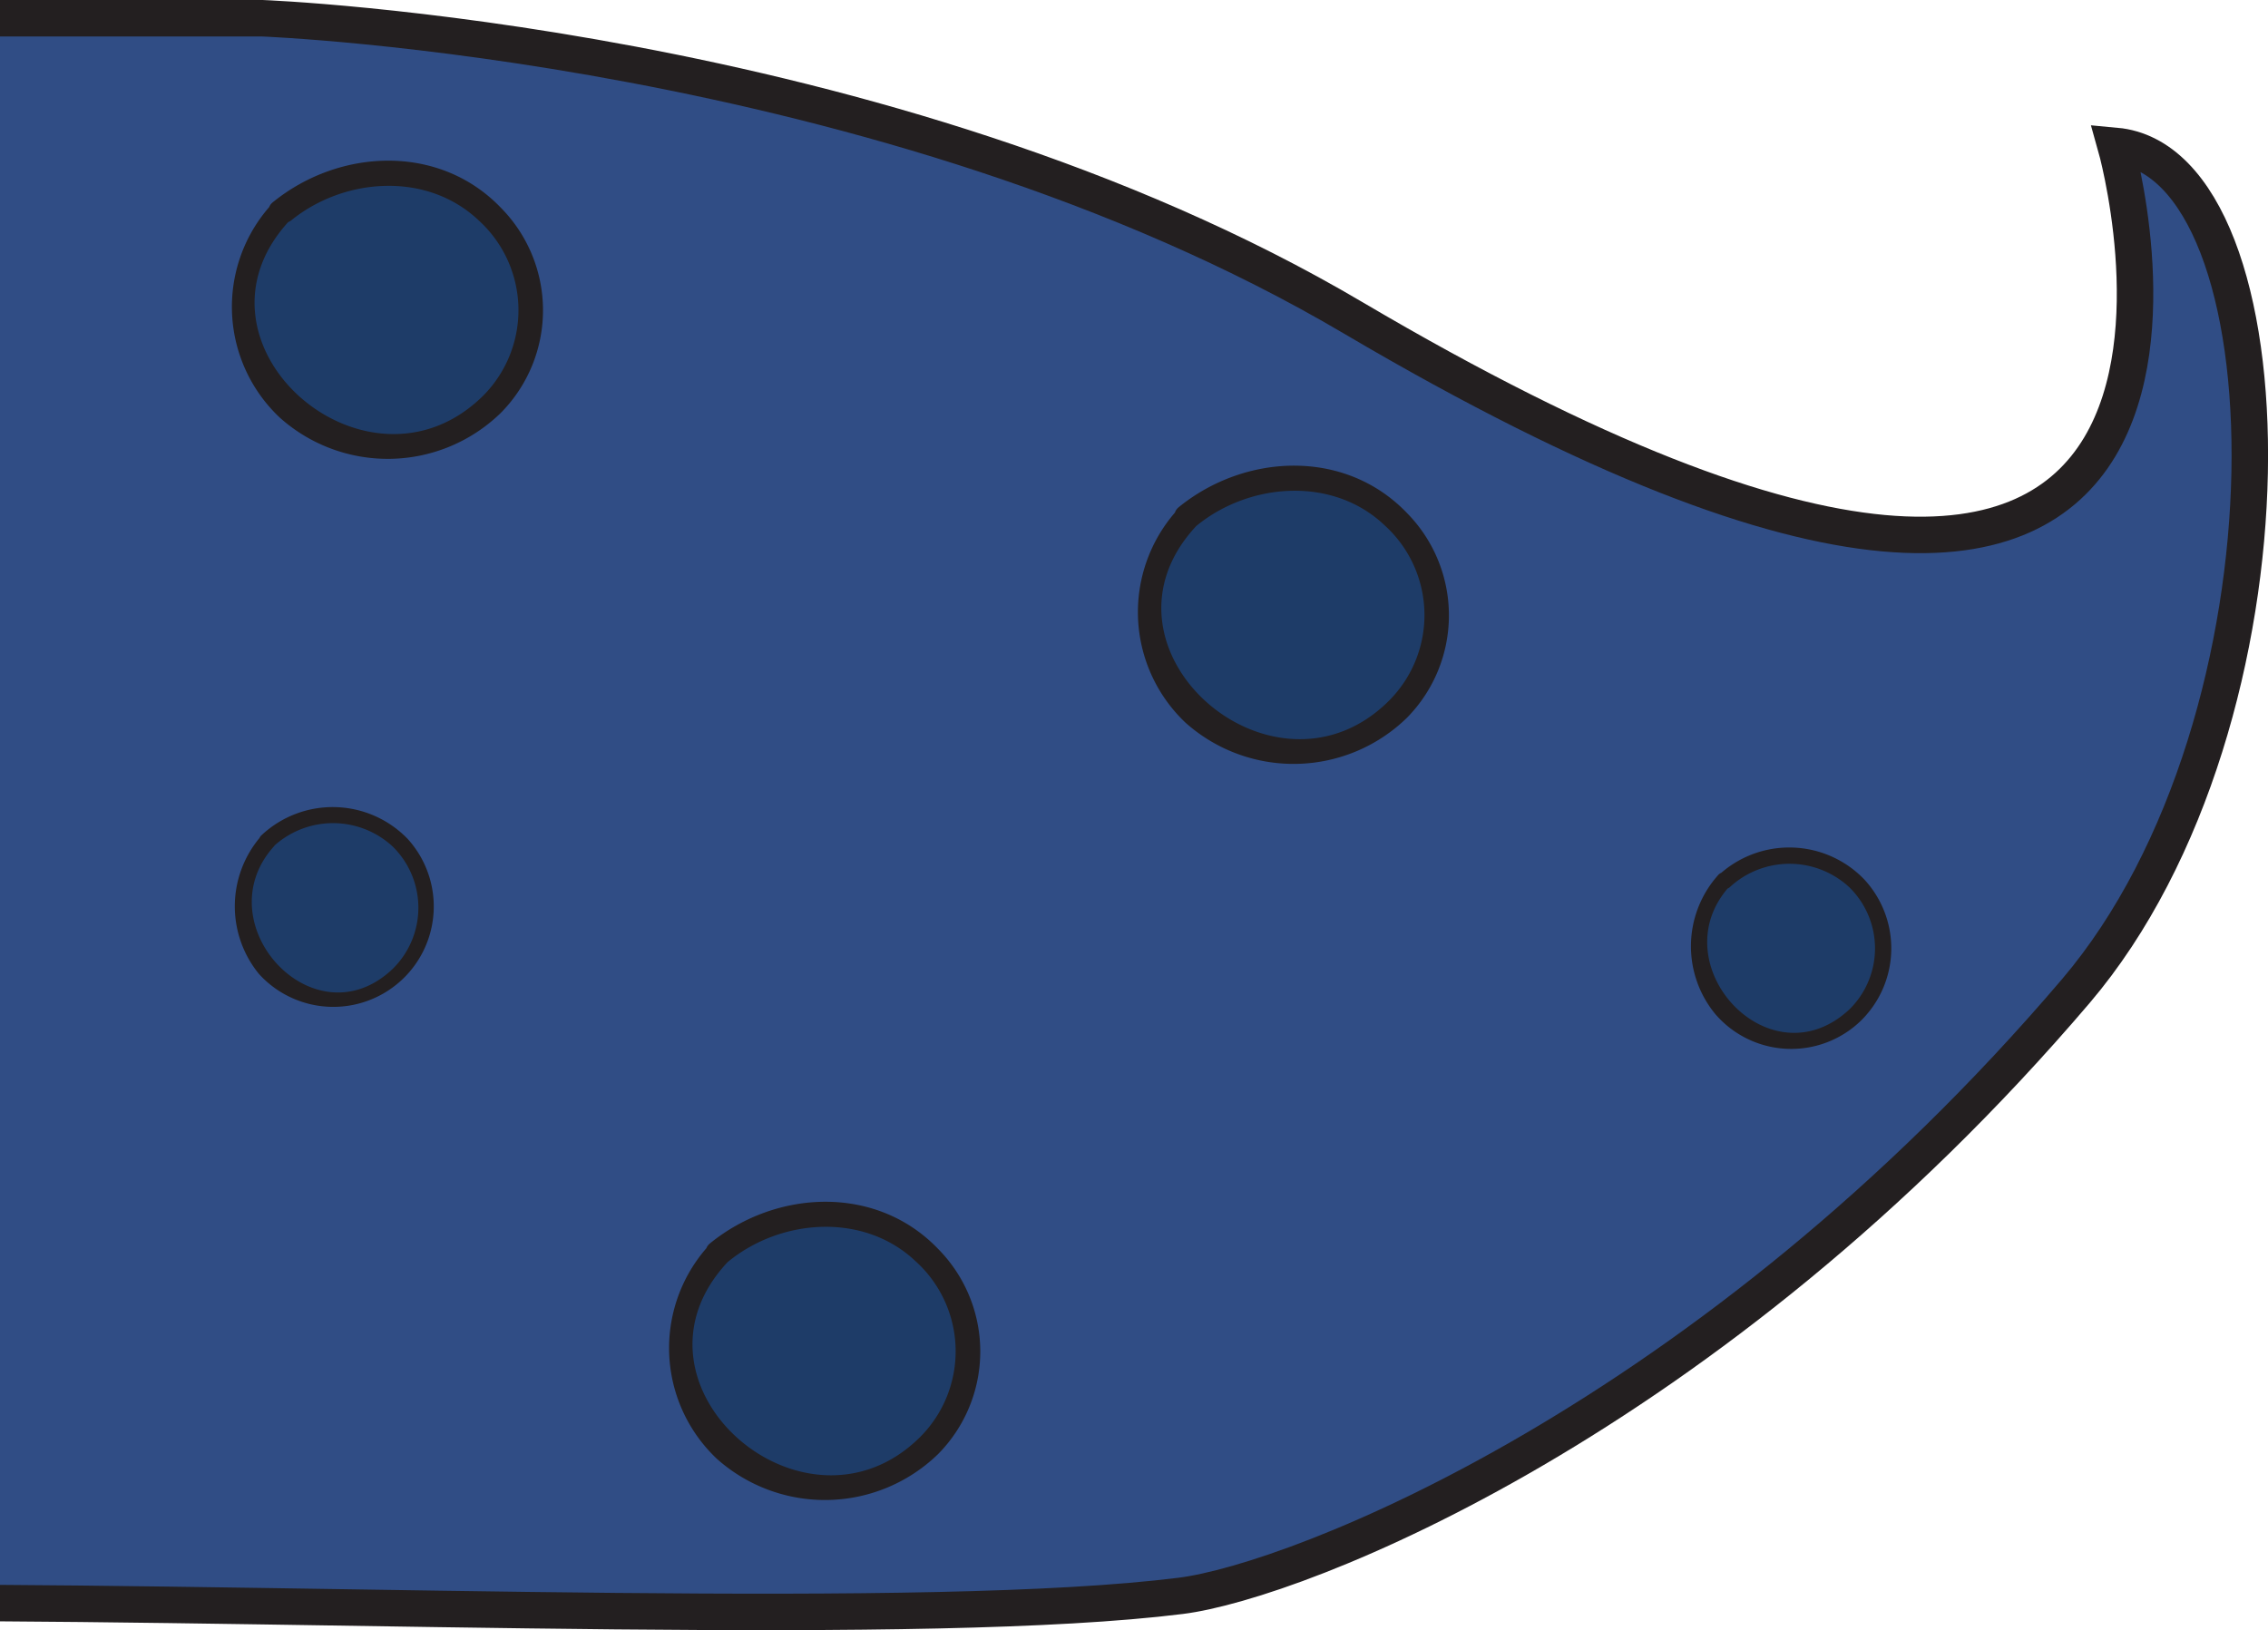 <svg xmlns="http://www.w3.org/2000/svg" viewBox="0 0 124.35 89.39"><defs><style>.cls-1{fill:#304d85;}.cls-2{fill:#1e3c68;}.cls-3{fill:none;stroke:#231f20;stroke-linecap:round;stroke-miterlimit:10;stroke-width:2px;}.cls-4{fill:#231f20;}</style></defs><title>Snake_Tail</title><g id="BODY_COLOR"><polygon id="Color" class="cls-1" points="-1.49 1 15.77 1.08 32.13 3.08 43.39 5.42 56.91 9.45 69.56 14.87 80.37 20.88 91.7 26.18 102.05 29.06 109.42 28.75 114.28 25.63 116.51 20.87 117.02 16.99 116.33 9.45 115.97 7.96 119.06 9.45 121.83 14.2 123.24 21.87 123.35 29.83 120.53 42.02 115.64 51.96 108.06 60.65 100.72 67.56 90.66 75.34 75.97 83.73 66.86 87.09 50.96 88.33 27.63 88.33 -4.86 87.53 -1.49 1"/></g><g id="Layer_3" data-name="Layer 3"><g id="Body_Detail_Color_4"><path class="cls-2" d="M15.43,11.57c-2.38,2.19-2.71,6.22-1.17,9a8.23,8.23,0,0,0,8.4,3.83A7.91,7.91,0,0,0,29.08,18a7.71,7.71,0,0,0-4.39-7.8,8.75,8.75,0,0,0-9.26,1.36Z"/></g><g id="Body_Detail_Color_3"><path class="cls-2" d="M39.45,68.63c-2.38,2.2-2.71,6.22-1.16,9a8.24,8.24,0,0,0,8.39,3.84,7.91,7.91,0,0,0,6.42-6.4,7.71,7.71,0,0,0-4.39-7.79,8.73,8.73,0,0,0-9.26,1.35Z"/></g><g id="Body_Detail_Color_2"><path class="cls-2" d="M65.17,28.3c-2.38,2.19-2.72,6.22-1.17,9a8.24,8.24,0,0,0,8.39,3.83,7.92,7.92,0,0,0,6.43-6.4,7.7,7.7,0,0,0-4.4-7.79,8.71,8.71,0,0,0-9.25,1.36Z"/></g><g id="Body_Detail_Color_1"><path class="cls-2" d="M14.67,46.13a5.42,5.42,0,0,0-.75,6.09,5.18,5.18,0,0,0,5.36,2.6,5.11,5.11,0,0,0,1.29-9.61,5.3,5.3,0,0,0-5.9.92Z"/></g><g id="Body_Detail_Color_0"><path class="cls-2" d="M94.5,48.29a5.42,5.42,0,0,0-.74,6.09A5.14,5.14,0,0,0,99.11,57a5.22,5.22,0,0,0,4.1-4.33,5.28,5.28,0,0,0-2.8-5.28,5.35,5.35,0,0,0-5.91.92Z"/></g></g><g id="BODY_LINES"><path id="Body_Outline" class="cls-3" d="M-5,87.89c24.16,0,55.91,1.35,69.74-.38,6.38-.8,29-9.59,49.08-33.17C126.49,39.43,125.82,8.9,116,8c0,0,11.58,40.9-41.79,9.44C48.56,2.29,14.38,1,14.38,1H-1.49"/><g id="Body_Detail_4"><path class="cls-4" d="M15,11.09a8.34,8.34,0,0,0,.34,11.81,8.88,8.88,0,0,0,12.12-.26,8,8,0,0,0,0-11.25c-3.39-3.53-8.87-3.25-12.5-.3-.68.55.29,1.51,1,1,2.9-2.36,7.45-2.7,10.29,0a6.65,6.65,0,0,1,.24,9.61C20.12,28,9.57,18.77,15.92,12.05,16.52,11.42,15.56,10.45,15,11.09Z"/></g><g id="Body_Detail_3"><path class="cls-4" d="M39,68.15A8.35,8.35,0,0,0,39.31,80a8.9,8.9,0,0,0,12.12-.26,8,8,0,0,0,0-11.26c-3.39-3.53-8.87-3.25-12.5-.3-.68.56.29,1.52,1,1,2.9-2.37,7.45-2.71,10.29,0a6.65,6.65,0,0,1,.24,9.61c-6.33,6.31-16.88-2.91-10.53-9.62C40.54,68.48,39.58,67.51,39,68.15Z"/></g><g id="Body_Detail_2"><path class="cls-4" d="M64.69,27.81A8.35,8.35,0,0,0,65,39.63a8.9,8.9,0,0,0,12.13-.26,8,8,0,0,0,0-11.25c-3.39-3.53-8.87-3.26-12.5-.31-.68.56.29,1.52,1,1,2.91-2.36,7.46-2.7,10.29,0a6.64,6.64,0,0,1,.24,9.61c-6.32,6.32-16.87-2.91-10.53-9.62C66.26,28.14,65.29,27.17,64.69,27.81Z"/></g><g id="Body_Detail_1"><path class="cls-4" d="M14.35,45.81a5.86,5.86,0,0,0-.15,7.6A5.5,5.5,0,1,0,22.35,46a5.71,5.71,0,0,0-8-.21c-.44.38.2,1,.64.63a4.81,4.81,0,0,1,6.54,0,4.7,4.7,0,0,1,0,6.71c-4.31,4.1-10.33-2.48-6.51-6.72C15.37,46,14.74,45.38,14.35,45.81Z"/></g><g id="Body_Detail_0"><path class="cls-4" d="M94.19,48a5.85,5.85,0,0,0-.15,7.6A5.49,5.49,0,0,0,102,56a5.56,5.56,0,0,0,.21-7.78,5.7,5.7,0,0,0-8-.21c-.44.38.2,1,.63.64a4.82,4.82,0,0,1,6.55,0,4.69,4.69,0,0,1,0,6.71C97,59.43,91,52.85,94.82,48.61,95.21,48.18,94.57,47.54,94.19,48Z"/></g></g></svg>